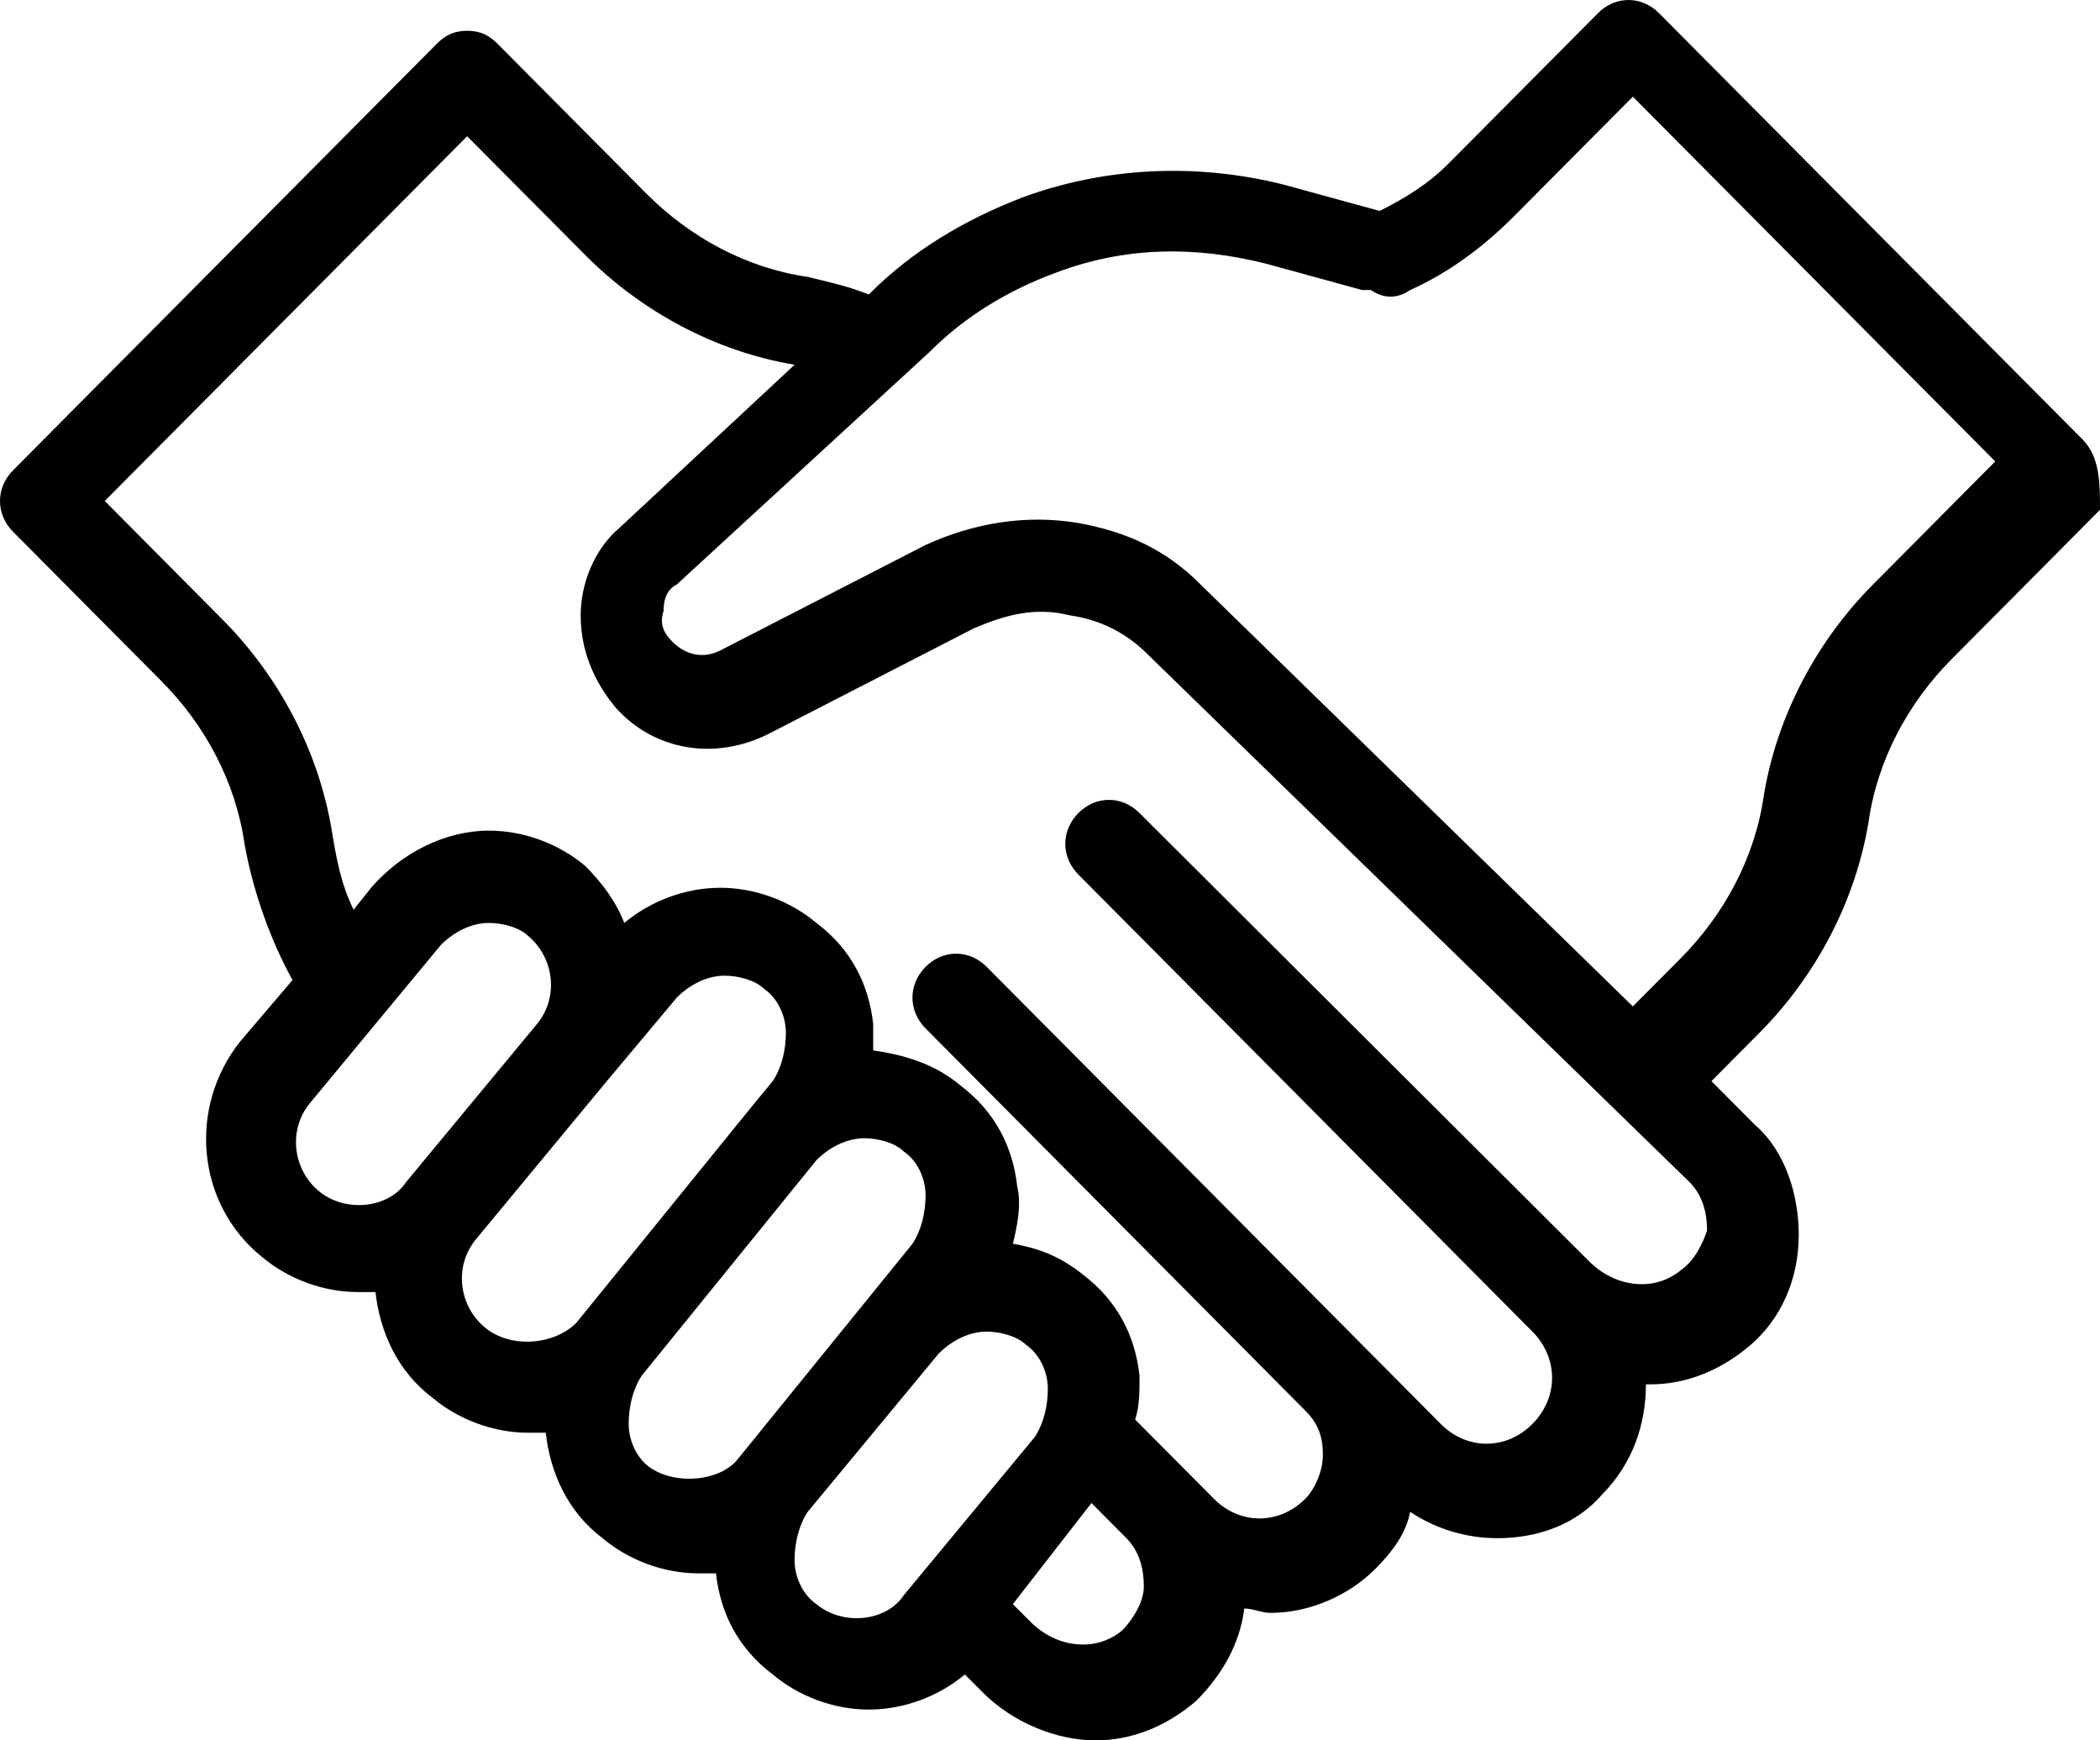 <?xml version="1.0" encoding="UTF-8"?>
<svg width="35px" height="29px" viewBox="0 0 35 29" version="1.1" xmlns="http://www.w3.org/2000/svg" xmlns:xlink="http://www.w3.org/1999/xlink">
    <title>9D0DB000-D59D-4078-875A-8E310CE38CF5</title>
    <g id="Main" stroke="none" stroke-width="1" fill="none" fill-rule="evenodd">
        <g id="66" transform="translate(-931, -199)" fill="#000000" fill-rule="nonzero">
            <path d="M965.709,206.323 L958.651,199.22 C958.36,198.927 957.923,198.927 957.632,199.22 L955.158,201.71 C954.794,202.076 954.43,202.295 953.994,202.515 C953.994,202.515 953.994,202.515 953.994,202.515 L952.393,202.076 C950.938,201.71 949.41,201.783 948.027,202.295 C947.081,202.662 946.208,203.174 945.48,203.907 C945.116,203.76 944.753,203.687 944.462,203.614 C943.443,203.467 942.497,202.955 941.769,202.222 L939.295,199.732 C939.15,199.586 939.004,199.513 938.786,199.513 C938.568,199.513 938.422,199.586 938.277,199.732 L931.218,206.836 C930.927,207.129 930.927,207.568 931.218,207.861 L933.692,210.351 C934.42,211.083 934.929,212.035 935.075,213.061 C935.22,213.866 935.511,214.672 935.875,215.331 L935.002,216.356 C934.129,217.455 934.274,219.066 935.366,219.944 C935.802,220.311 936.385,220.53 936.967,220.53 C937.04,220.53 937.112,220.53 937.258,220.53 C937.331,221.189 937.622,221.848 938.204,222.288 C938.64,222.654 939.222,222.874 939.805,222.874 C939.877,222.874 939.95,222.874 940.096,222.874 C940.168,223.533 940.459,224.192 941.042,224.631 C941.478,224.997 942.06,225.217 942.642,225.217 C942.715,225.217 942.788,225.217 942.933,225.217 C942.933,225.217 942.933,225.217 942.933,225.217 C943.006,225.876 943.297,226.462 943.879,226.902 C944.316,227.268 944.898,227.487 945.48,227.487 C946.062,227.487 946.644,227.268 947.081,226.902 L947.372,227.194 C947.881,227.707 948.609,228 949.264,228 C949.846,228 950.428,227.78 950.938,227.341 C951.374,226.902 951.665,226.389 951.738,225.803 C951.884,225.803 952.029,225.876 952.175,225.876 C952.83,225.876 953.484,225.583 953.921,225.144 C954.212,224.851 954.43,224.558 954.503,224.192 C954.94,224.485 955.449,224.631 955.958,224.631 C956.613,224.631 957.268,224.412 957.705,223.899 C958.214,223.386 958.432,222.727 958.432,222.068 C958.432,222.068 958.432,222.068 958.505,222.068 C959.087,222.068 959.669,221.848 960.179,221.409 C960.688,220.97 960.979,220.311 960.979,219.578 C960.979,218.919 960.761,218.187 960.252,217.747 L959.524,217.015 L960.324,216.21 C961.27,215.258 961.925,214.013 962.143,212.694 C962.289,211.669 962.798,210.717 963.526,209.985 L966,207.495 C966,207.056 966,206.616 965.709,206.323 Z M936.312,218.846 C935.875,218.48 935.802,217.821 936.166,217.381 L938.349,214.745 C938.568,214.525 938.859,214.379 939.15,214.379 C939.368,214.379 939.659,214.452 939.805,214.598 C940.241,214.965 940.314,215.624 939.95,216.063 L937.767,218.699 C937.476,219.139 936.748,219.212 936.312,218.846 Z M939.077,221.116 C938.64,220.75 938.568,220.091 938.931,219.652 L941.114,217.015 C941.114,217.015 941.114,217.015 941.114,217.015 L942.279,215.624 C942.497,215.404 942.788,215.258 943.079,215.258 C943.297,215.258 943.588,215.331 943.734,215.477 C943.952,215.624 944.098,215.917 944.098,216.21 C944.098,216.503 944.025,216.795 943.879,217.015 L943.516,217.455 C943.516,217.455 943.516,217.455 943.516,217.455 L940.605,221.043 C940.241,221.409 939.514,221.482 939.077,221.116 Z M941.842,223.46 C941.624,223.313 941.478,223.02 941.478,222.727 C941.478,222.434 941.551,222.141 941.696,221.922 L944.607,218.333 C944.825,218.114 945.116,217.967 945.407,217.967 C945.626,217.967 945.917,218.04 946.062,218.187 C946.281,218.333 946.426,218.626 946.426,218.919 C946.426,219.212 946.353,219.505 946.208,219.725 L943.297,223.313 C943.006,223.679 942.279,223.753 941.842,223.46 Z M944.607,225.73 C944.389,225.583 944.243,225.29 944.243,224.997 C944.243,224.705 944.316,224.412 944.462,224.192 L946.644,221.556 C946.863,221.336 947.154,221.189 947.445,221.189 C947.663,221.189 947.954,221.263 948.1,221.409 C948.318,221.556 948.464,221.848 948.464,222.141 C948.464,222.434 948.391,222.727 948.245,222.947 L946.062,225.583 C945.771,226.023 945.044,226.096 944.607,225.73 Z M949.701,226.169 C949.264,226.535 948.609,226.462 948.173,226.023 L947.881,225.73 L949.191,224.045 L949.773,224.631 C949.992,224.851 950.064,225.144 950.064,225.437 C950.064,225.657 949.919,225.949 949.701,226.169 Z M959.015,220.164 C958.578,220.53 957.923,220.457 957.486,220.018 L949.992,212.548 C949.701,212.255 949.264,212.255 948.973,212.548 C948.682,212.841 948.682,213.28 948.973,213.573 L956.468,221.116 C956.468,221.116 956.468,221.116 956.468,221.116 L956.541,221.189 C956.977,221.629 956.977,222.288 956.541,222.727 C956.104,223.167 955.449,223.167 955.012,222.727 L952.175,219.871 L947.445,215.111 C947.154,214.818 946.717,214.818 946.426,215.111 C946.426,215.111 946.426,215.111 946.426,215.111 C946.426,215.111 946.426,215.111 946.426,215.111 C946.135,215.404 946.135,215.843 946.426,216.136 L951.156,220.896 L952.757,222.508 C952.975,222.727 953.048,222.947 953.048,223.24 C953.048,223.533 952.902,223.826 952.757,223.972 C952.32,224.412 951.665,224.412 951.229,223.972 L949.919,222.654 C949.992,222.434 949.992,222.215 949.992,221.922 C949.919,221.263 949.628,220.677 949.046,220.237 C948.682,219.944 948.318,219.798 947.881,219.725 C947.954,219.432 948.027,219.066 947.954,218.773 C947.881,218.114 947.59,217.528 947.008,217.088 C946.572,216.722 946.062,216.576 945.553,216.503 C945.553,216.356 945.553,216.21 945.553,216.063 C945.48,215.404 945.189,214.818 944.607,214.379 C944.17,214.013 943.588,213.793 943.006,213.793 C942.424,213.793 941.842,214.013 941.405,214.379 C941.26,214.013 941.042,213.72 940.751,213.427 C940.314,213.061 939.732,212.841 939.15,212.841 C938.422,212.841 937.694,213.207 937.185,213.793 L936.894,214.159 C936.676,213.72 936.603,213.28 936.53,212.841 C936.312,211.523 935.657,210.278 934.711,209.326 L932.746,207.348 L938.786,201.27 L940.751,203.247 C941.696,204.199 942.933,204.859 944.243,205.078 C944.243,205.078 944.243,205.078 944.243,205.078 L941.333,207.788 C940.896,208.154 940.678,208.74 940.678,209.253 C940.678,209.838 940.896,210.351 941.26,210.79 C941.915,211.523 942.933,211.669 943.807,211.23 L947.227,209.472 C947.736,209.253 948.245,209.106 948.827,209.253 C949.337,209.326 949.773,209.545 950.137,209.912 L959.16,218.699 C959.378,218.919 959.451,219.212 959.451,219.505 C959.378,219.725 959.233,220.018 959.015,220.164 Z M962.216,208.74 C961.27,209.692 960.615,210.937 960.397,212.255 C960.252,213.28 959.742,214.232 959.015,214.965 L958.214,215.77 L951.01,208.74 C950.428,208.154 949.773,207.861 948.973,207.715 C948.1,207.568 947.227,207.715 946.426,208.081 L943.006,209.838 C942.715,209.985 942.424,209.912 942.206,209.692 C942.06,209.545 941.988,209.399 942.06,209.179 C942.06,208.96 942.133,208.813 942.279,208.74 L946.499,204.859 C947.081,204.273 947.809,203.833 948.609,203.54 C949.773,203.101 950.938,203.101 952.102,203.394 L953.703,203.833 C953.775,203.833 953.775,203.833 953.848,203.833 C954.067,203.98 954.285,203.98 954.503,203.833 C955.158,203.54 955.74,203.101 956.249,202.588 L958.214,200.611 L964.254,206.689 L962.216,208.74 Z" id="Shape-Copy"></path>
        </g>
    </g>
</svg>